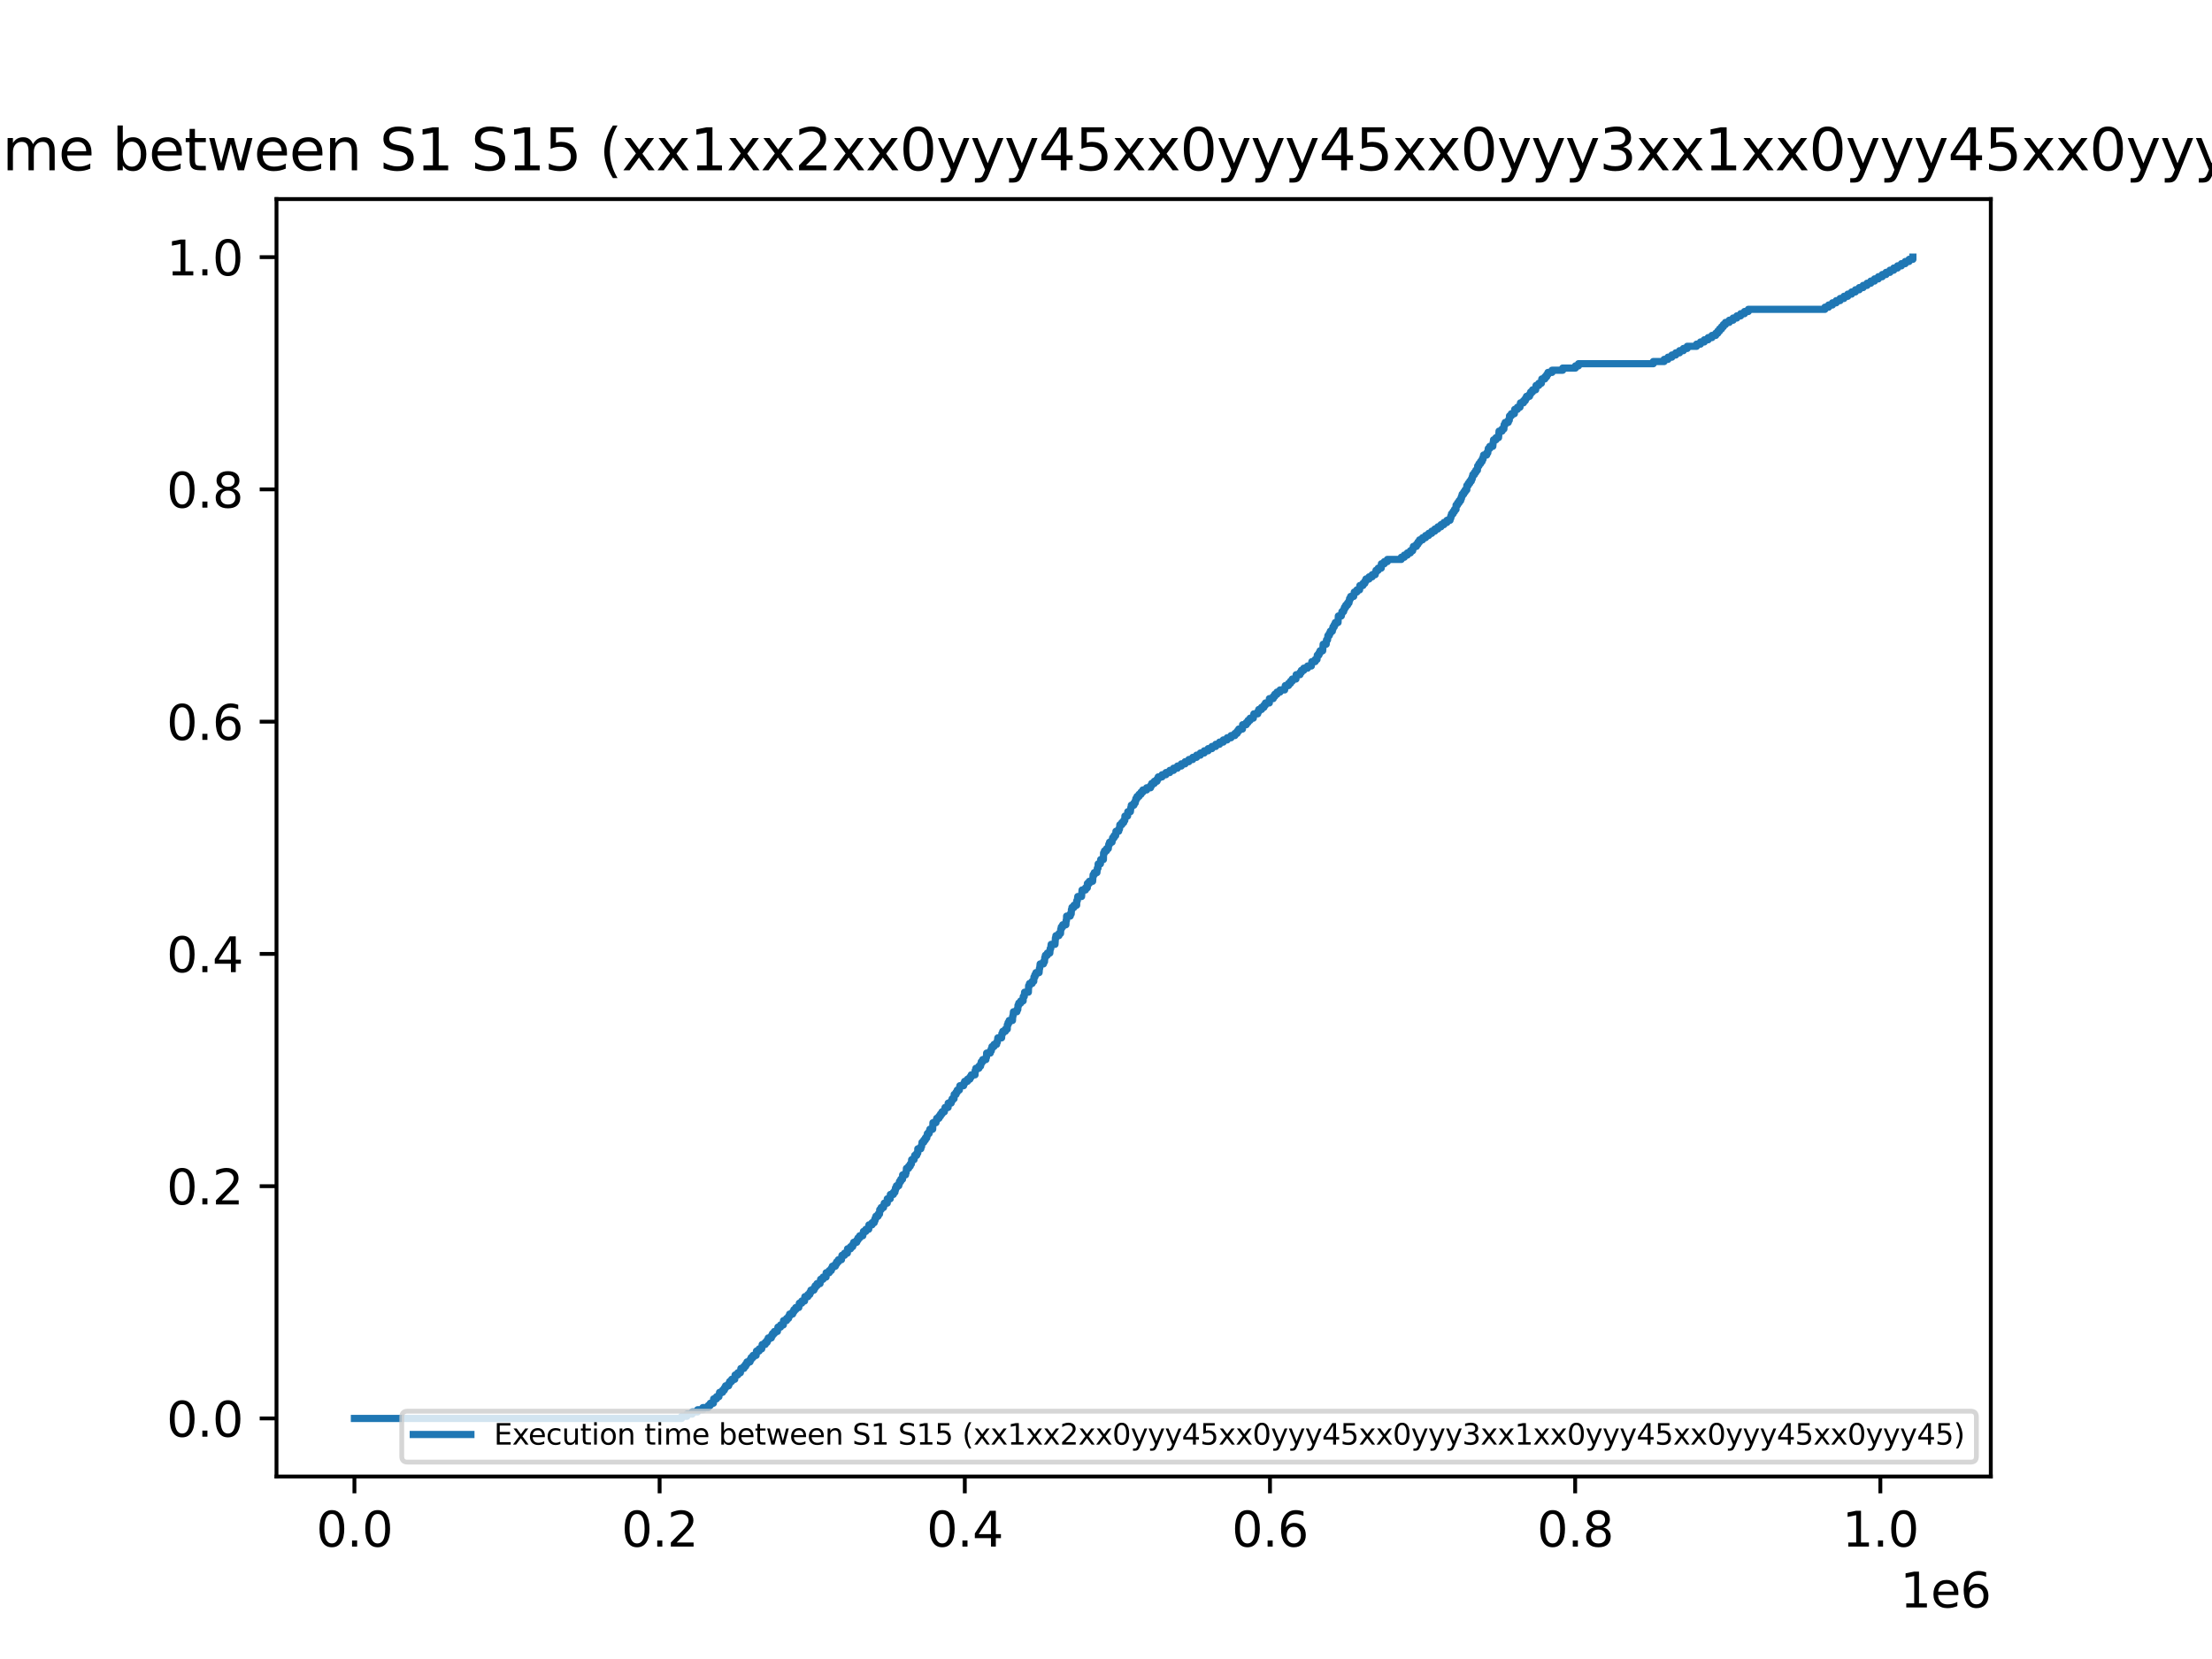<?xml version="1.0" encoding="utf-8" standalone="no"?>
<!DOCTYPE svg PUBLIC "-//W3C//DTD SVG 1.1//EN"
  "http://www.w3.org/Graphics/SVG/1.1/DTD/svg11.dtd">
<svg xmlns:xlink="http://www.w3.org/1999/xlink" width="460.8pt" height="345.6pt" viewBox="0 0 460.8 345.6" xmlns="http://www.w3.org/2000/svg" version="1.1">
 <defs>
  <style type="text/css">*{stroke-linejoin: round; stroke-linecap: butt}</style>
 </defs>
 <g id="figure_1">
  <g id="patch_1">
   <path d="M 0 345.6 
L 460.8 345.6 
L 460.8 0 
L 0 0 
z
" style="fill: #ffffff"/>
  </g>
  <g id="axes_1">
   <g id="patch_2">
    <path d="M 57.6 307.584 
L 414.72 307.584 
L 414.72 41.472 
L 57.6 41.472 
z
" style="fill: #ffffff"/>
   </g>
   <g id="matplotlib.axis_1">
    <g id="xtick_1">
     <g id="line2d_1">
      <defs>
       <path id="me0fef1b37d" d="M 0 0 
L 0 3.5 
" style="stroke: #000000; stroke-width: 0.8"/>
      </defs>
      <g>
       <use xlink:href="#me0fef1b37d" x="73.833" y="307.584" style="stroke: #000000; stroke-width: 0.8"/>
      </g>
     </g>
     <g id="text_1">
      <!-- 0.0 -->
      <g transform="translate(65.881 322.182) scale(0.1 -0.1)">
       <defs>
        <path id="DejaVuSans-30" d="M 2034 4250 
Q 1547 4250 1301 3770 
Q 1056 3291 1056 2328 
Q 1056 1369 1301 889 
Q 1547 409 2034 409 
Q 2525 409 2770 889 
Q 3016 1369 3016 2328 
Q 3016 3291 2770 3770 
Q 2525 4250 2034 4250 
z
M 2034 4750 
Q 2819 4750 3233 4129 
Q 3647 3509 3647 2328 
Q 3647 1150 3233 529 
Q 2819 -91 2034 -91 
Q 1250 -91 836 529 
Q 422 1150 422 2328 
Q 422 3509 836 4129 
Q 1250 4750 2034 4750 
z
" transform="scale(0.016)"/>
        <path id="DejaVuSans-2e" d="M 684 794 
L 1344 794 
L 1344 0 
L 684 0 
L 684 794 
z
" transform="scale(0.016)"/>
       </defs>
       <use xlink:href="#DejaVuSans-30"/>
       <use xlink:href="#DejaVuSans-2e" x="63.623"/>
       <use xlink:href="#DejaVuSans-30" x="95.41"/>
      </g>
     </g>
    </g>
    <g id="xtick_2">
     <g id="line2d_2">
      <g>
       <use xlink:href="#me0fef1b37d" x="137.409" y="307.584" style="stroke: #000000; stroke-width: 0.8"/>
      </g>
     </g>
     <g id="text_2">
      <!-- 0.2 -->
      <g transform="translate(129.457 322.182) scale(0.1 -0.1)">
       <defs>
        <path id="DejaVuSans-32" d="M 1228 531 
L 3431 531 
L 3431 0 
L 469 0 
L 469 531 
Q 828 903 1448 1529 
Q 2069 2156 2228 2338 
Q 2531 2678 2651 2914 
Q 2772 3150 2772 3378 
Q 2772 3750 2511 3984 
Q 2250 4219 1831 4219 
Q 1534 4219 1204 4116 
Q 875 4013 500 3803 
L 500 4441 
Q 881 4594 1212 4672 
Q 1544 4750 1819 4750 
Q 2544 4750 2975 4387 
Q 3406 4025 3406 3419 
Q 3406 3131 3298 2873 
Q 3191 2616 2906 2266 
Q 2828 2175 2409 1742 
Q 1991 1309 1228 531 
z
" transform="scale(0.016)"/>
       </defs>
       <use xlink:href="#DejaVuSans-30"/>
       <use xlink:href="#DejaVuSans-2e" x="63.623"/>
       <use xlink:href="#DejaVuSans-32" x="95.41"/>
      </g>
     </g>
    </g>
    <g id="xtick_3">
     <g id="line2d_3">
      <g>
       <use xlink:href="#me0fef1b37d" x="200.985" y="307.584" style="stroke: #000000; stroke-width: 0.8"/>
      </g>
     </g>
     <g id="text_3">
      <!-- 0.4 -->
      <g transform="translate(193.033 322.182) scale(0.1 -0.1)">
       <defs>
        <path id="DejaVuSans-34" d="M 2419 4116 
L 825 1625 
L 2419 1625 
L 2419 4116 
z
M 2253 4666 
L 3047 4666 
L 3047 1625 
L 3713 1625 
L 3713 1100 
L 3047 1100 
L 3047 0 
L 2419 0 
L 2419 1100 
L 313 1100 
L 313 1709 
L 2253 4666 
z
" transform="scale(0.016)"/>
       </defs>
       <use xlink:href="#DejaVuSans-30"/>
       <use xlink:href="#DejaVuSans-2e" x="63.623"/>
       <use xlink:href="#DejaVuSans-34" x="95.41"/>
      </g>
     </g>
    </g>
    <g id="xtick_4">
     <g id="line2d_4">
      <g>
       <use xlink:href="#me0fef1b37d" x="264.561" y="307.584" style="stroke: #000000; stroke-width: 0.8"/>
      </g>
     </g>
     <g id="text_4">
      <!-- 0.6 -->
      <g transform="translate(256.609 322.182) scale(0.1 -0.1)">
       <defs>
        <path id="DejaVuSans-36" d="M 2113 2584 
Q 1688 2584 1439 2293 
Q 1191 2003 1191 1497 
Q 1191 994 1439 701 
Q 1688 409 2113 409 
Q 2538 409 2786 701 
Q 3034 994 3034 1497 
Q 3034 2003 2786 2293 
Q 2538 2584 2113 2584 
z
M 3366 4563 
L 3366 3988 
Q 3128 4100 2886 4159 
Q 2644 4219 2406 4219 
Q 1781 4219 1451 3797 
Q 1122 3375 1075 2522 
Q 1259 2794 1537 2939 
Q 1816 3084 2150 3084 
Q 2853 3084 3261 2657 
Q 3669 2231 3669 1497 
Q 3669 778 3244 343 
Q 2819 -91 2113 -91 
Q 1303 -91 875 529 
Q 447 1150 447 2328 
Q 447 3434 972 4092 
Q 1497 4750 2381 4750 
Q 2619 4750 2861 4703 
Q 3103 4656 3366 4563 
z
" transform="scale(0.016)"/>
       </defs>
       <use xlink:href="#DejaVuSans-30"/>
       <use xlink:href="#DejaVuSans-2e" x="63.623"/>
       <use xlink:href="#DejaVuSans-36" x="95.41"/>
      </g>
     </g>
    </g>
    <g id="xtick_5">
     <g id="line2d_5">
      <g>
       <use xlink:href="#me0fef1b37d" x="328.137" y="307.584" style="stroke: #000000; stroke-width: 0.8"/>
      </g>
     </g>
     <g id="text_5">
      <!-- 0.8 -->
      <g transform="translate(320.186 322.182) scale(0.1 -0.1)">
       <defs>
        <path id="DejaVuSans-38" d="M 2034 2216 
Q 1584 2216 1326 1975 
Q 1069 1734 1069 1313 
Q 1069 891 1326 650 
Q 1584 409 2034 409 
Q 2484 409 2743 651 
Q 3003 894 3003 1313 
Q 3003 1734 2745 1975 
Q 2488 2216 2034 2216 
z
M 1403 2484 
Q 997 2584 770 2862 
Q 544 3141 544 3541 
Q 544 4100 942 4425 
Q 1341 4750 2034 4750 
Q 2731 4750 3128 4425 
Q 3525 4100 3525 3541 
Q 3525 3141 3298 2862 
Q 3072 2584 2669 2484 
Q 3125 2378 3379 2068 
Q 3634 1759 3634 1313 
Q 3634 634 3220 271 
Q 2806 -91 2034 -91 
Q 1263 -91 848 271 
Q 434 634 434 1313 
Q 434 1759 690 2068 
Q 947 2378 1403 2484 
z
M 1172 3481 
Q 1172 3119 1398 2916 
Q 1625 2713 2034 2713 
Q 2441 2713 2670 2916 
Q 2900 3119 2900 3481 
Q 2900 3844 2670 4047 
Q 2441 4250 2034 4250 
Q 1625 4250 1398 4047 
Q 1172 3844 1172 3481 
z
" transform="scale(0.016)"/>
       </defs>
       <use xlink:href="#DejaVuSans-30"/>
       <use xlink:href="#DejaVuSans-2e" x="63.623"/>
       <use xlink:href="#DejaVuSans-38" x="95.41"/>
      </g>
     </g>
    </g>
    <g id="xtick_6">
     <g id="line2d_6">
      <g>
       <use xlink:href="#me0fef1b37d" x="391.713" y="307.584" style="stroke: #000000; stroke-width: 0.8"/>
      </g>
     </g>
     <g id="text_6">
      <!-- 1.0 -->
      <g transform="translate(383.762 322.182) scale(0.1 -0.1)">
       <defs>
        <path id="DejaVuSans-31" d="M 794 531 
L 1825 531 
L 1825 4091 
L 703 3866 
L 703 4441 
L 1819 4666 
L 2450 4666 
L 2450 531 
L 3481 531 
L 3481 0 
L 794 0 
L 794 531 
z
" transform="scale(0.016)"/>
       </defs>
       <use xlink:href="#DejaVuSans-31"/>
       <use xlink:href="#DejaVuSans-2e" x="63.623"/>
       <use xlink:href="#DejaVuSans-30" x="95.41"/>
      </g>
     </g>
    </g>
    <g id="text_7">
     <!-- 1e6 -->
     <g transform="translate(395.842 334.861) scale(0.1 -0.1)">
      <defs>
       <path id="DejaVuSans-65" d="M 3597 1894 
L 3597 1613 
L 953 1613 
Q 991 1019 1311 708 
Q 1631 397 2203 397 
Q 2534 397 2845 478 
Q 3156 559 3463 722 
L 3463 178 
Q 3153 47 2828 -22 
Q 2503 -91 2169 -91 
Q 1331 -91 842 396 
Q 353 884 353 1716 
Q 353 2575 817 3079 
Q 1281 3584 2069 3584 
Q 2775 3584 3186 3129 
Q 3597 2675 3597 1894 
z
M 3022 2063 
Q 3016 2534 2758 2815 
Q 2500 3097 2075 3097 
Q 1594 3097 1305 2825 
Q 1016 2553 972 2059 
L 3022 2063 
z
" transform="scale(0.016)"/>
      </defs>
      <use xlink:href="#DejaVuSans-31"/>
      <use xlink:href="#DejaVuSans-65" x="63.623"/>
      <use xlink:href="#DejaVuSans-36" x="125.146"/>
     </g>
    </g>
   </g>
   <g id="matplotlib.axis_2">
    <g id="ytick_1">
     <g id="line2d_7">
      <defs>
       <path id="mde64eec748" d="M 0 0 
L -3.5 0 
" style="stroke: #000000; stroke-width: 0.8"/>
      </defs>
      <g>
       <use xlink:href="#mde64eec748" x="57.6" y="295.488" style="stroke: #000000; stroke-width: 0.8"/>
      </g>
     </g>
     <g id="text_8">
      <!-- 0.0 -->
      <g transform="translate(34.697 299.287) scale(0.1 -0.1)">
       <use xlink:href="#DejaVuSans-30"/>
       <use xlink:href="#DejaVuSans-2e" x="63.623"/>
       <use xlink:href="#DejaVuSans-30" x="95.41"/>
      </g>
     </g>
    </g>
    <g id="ytick_2">
     <g id="line2d_8">
      <g>
       <use xlink:href="#mde64eec748" x="57.6" y="247.104" style="stroke: #000000; stroke-width: 0.8"/>
      </g>
     </g>
     <g id="text_9">
      <!-- 0.2 -->
      <g transform="translate(34.697 250.903) scale(0.1 -0.1)">
       <use xlink:href="#DejaVuSans-30"/>
       <use xlink:href="#DejaVuSans-2e" x="63.623"/>
       <use xlink:href="#DejaVuSans-32" x="95.41"/>
      </g>
     </g>
    </g>
    <g id="ytick_3">
     <g id="line2d_9">
      <g>
       <use xlink:href="#mde64eec748" x="57.6" y="198.72" style="stroke: #000000; stroke-width: 0.8"/>
      </g>
     </g>
     <g id="text_10">
      <!-- 0.4 -->
      <g transform="translate(34.697 202.519) scale(0.1 -0.1)">
       <use xlink:href="#DejaVuSans-30"/>
       <use xlink:href="#DejaVuSans-2e" x="63.623"/>
       <use xlink:href="#DejaVuSans-34" x="95.41"/>
      </g>
     </g>
    </g>
    <g id="ytick_4">
     <g id="line2d_10">
      <g>
       <use xlink:href="#mde64eec748" x="57.6" y="150.336" style="stroke: #000000; stroke-width: 0.8"/>
      </g>
     </g>
     <g id="text_11">
      <!-- 0.6 -->
      <g transform="translate(34.697 154.135) scale(0.1 -0.1)">
       <use xlink:href="#DejaVuSans-30"/>
       <use xlink:href="#DejaVuSans-2e" x="63.623"/>
       <use xlink:href="#DejaVuSans-36" x="95.41"/>
      </g>
     </g>
    </g>
    <g id="ytick_5">
     <g id="line2d_11">
      <g>
       <use xlink:href="#mde64eec748" x="57.6" y="101.952" style="stroke: #000000; stroke-width: 0.8"/>
      </g>
     </g>
     <g id="text_12">
      <!-- 0.8 -->
      <g transform="translate(34.697 105.751) scale(0.1 -0.1)">
       <use xlink:href="#DejaVuSans-30"/>
       <use xlink:href="#DejaVuSans-2e" x="63.623"/>
       <use xlink:href="#DejaVuSans-38" x="95.41"/>
      </g>
     </g>
    </g>
    <g id="ytick_6">
     <g id="line2d_12">
      <g>
       <use xlink:href="#mde64eec748" x="57.6" y="53.568" style="stroke: #000000; stroke-width: 0.8"/>
      </g>
     </g>
     <g id="text_13">
      <!-- 1.0 -->
      <g transform="translate(34.697 57.367) scale(0.1 -0.1)">
       <use xlink:href="#DejaVuSans-31"/>
       <use xlink:href="#DejaVuSans-2e" x="63.623"/>
       <use xlink:href="#DejaVuSans-30" x="95.41"/>
      </g>
     </g>
    </g>
   </g>
   <g id="line2d_13">
    <path d="M 73.833 295.488 
L 141.999 295.488 
L 141.999 295.035 
L 143.096 295.035 
L 143.096 294.582 
L 144.202 294.582 
L 144.202 294.129 
L 145.321 294.129 
L 145.321 293.676 
L 146.421 293.676 
L 146.421 293.223 
L 147.556 293.223 
L 147.556 292.77 
L 147.972 292.77 
L 147.972 292.317 
L 148.617 292.317 
L 148.659 291.411 
L 149.259 291.411 
L 149.259 290.958 
L 149.765 290.958 
L 149.765 290.505 
L 149.895 290.505 
L 149.895 290.052 
L 150.525 290.052 
L 150.525 289.599 
L 150.89 289.599 
L 150.89 289.146 
L 151.148 289.146 
L 151.148 288.692 
L 151.787 288.692 
L 151.787 288.239 
L 152 288.239 
L 152 287.786 
L 152.426 287.786 
L 152.426 287.333 
L 153.058 287.333 
L 153.134 286.427 
L 153.697 286.427 
L 153.697 285.974 
L 154.234 285.974 
L 154.342 285.068 
L 154.981 285.068 
L 154.981 284.615 
L 155.337 284.615 
L 155.337 284.162 
L 155.614 284.162 
L 155.614 283.709 
L 156.237 283.709 
L 156.237 283.256 
L 156.469 283.256 
L 156.469 282.803 
L 156.873 282.803 
L 156.873 282.35 
L 157.518 282.35 
L 157.588 281.444 
L 158.147 281.444 
L 158.147 280.991 
L 158.681 280.991 
L 158.774 280.085 
L 159.409 280.085 
L 159.409 279.632 
L 159.804 279.632 
L 159.804 279.179 
L 160.036 279.179 
L 160.036 278.726 
L 160.678 278.726 
L 160.678 278.273 
L 160.916 278.273 
L 160.916 277.82 
L 161.31 277.82 
L 161.31 277.367 
L 161.952 277.367 
L 162.054 276.461 
L 162.601 276.461 
L 162.601 276.008 
L 163.183 276.008 
L 163.224 275.101 
L 163.853 275.101 
L 163.853 274.648 
L 164.276 274.648 
L 164.276 274.195 
L 164.489 274.195 
L 164.489 273.742 
L 165.125 273.742 
L 165.125 273.289 
L 165.376 273.289 
L 165.376 272.836 
L 165.767 272.836 
L 165.767 272.383 
L 166.403 272.383 
L 166.511 271.477 
L 167.026 271.477 
L 167.026 271.024 
L 167.604 271.024 
L 167.665 270.118 
L 168.3 270.118 
L 168.3 269.665 
L 168.704 269.665 
L 168.704 269.212 
L 168.927 269.212 
L 168.927 268.759 
L 169.559 268.759 
L 169.559 268.306 
L 169.81 268.306 
L 169.81 267.853 
L 170.198 267.853 
L 170.198 267.4 
L 170.831 267.4 
L 170.831 266.947 
L 170.948 266.947 
L 170.948 266.494 
L 171.46 266.494 
L 171.46 266.041 
L 172.083 266.041 
L 172.105 265.135 
L 172.738 265.135 
L 172.738 264.682 
L 173.164 264.682 
L 173.164 264.229 
L 173.39 264.229 
L 173.39 263.776 
L 174.019 263.776 
L 174.019 263.323 
L 174.283 263.323 
L 174.283 262.87 
L 174.655 262.87 
L 174.655 262.417 
L 175.294 262.417 
L 175.392 261.51 
L 175.93 261.51 
L 175.93 261.057 
L 176.518 261.057 
L 176.556 260.151 
L 177.182 260.151 
L 177.182 259.698 
L 177.63 259.698 
L 177.63 259.245 
L 177.831 259.245 
L 177.831 258.792 
L 178.469 258.792 
L 178.469 258.339 
L 178.733 258.339 
L 178.733 257.886 
L 179.096 257.886 
L 179.096 257.433 
L 179.738 257.433 
L 179.738 256.98 
L 179.868 256.98 
L 179.868 256.527 
L 180.37 256.527 
L 180.37 256.074 
L 180.974 256.074 
L 181.009 255.168 
L 181.658 255.168 
L 181.658 254.715 
L 182.112 254.715 
L 182.112 254.262 
L 182.29 254.262 
L 182.29 253.809 
L 182.468 253.809 
L 182.468 253.356 
L 182.929 253.356 
L 182.929 252.903 
L 183.219 252.903 
L 183.266 251.997 
L 183.559 251.997 
L 183.559 251.544 
L 184.058 251.544 
L 184.058 251.091 
L 184.204 251.091 
L 184.204 250.638 
L 184.83 250.638 
L 184.837 249.732 
L 185.453 249.732 
L 185.476 248.826 
L 186.108 248.826 
L 186.108 248.372 
L 186.429 248.372 
L 186.429 247.919 
L 186.544 247.919 
L 186.544 247.466 
L 186.747 247.466 
L 186.747 247.013 
L 187.23 247.013 
L 187.23 246.56 
L 187.38 246.56 
L 187.38 246.107 
L 187.656 246.107 
L 187.656 245.654 
L 188.015 245.654 
L 188.034 244.748 
L 188.642 244.748 
L 188.642 244.295 
L 188.766 244.295 
L 188.826 243.389 
L 189.281 243.389 
L 189.281 242.936 
L 189.618 242.936 
L 189.618 242.483 
L 189.859 242.483 
L 189.916 241.577 
L 190.412 241.577 
L 190.412 241.124 
L 190.552 241.124 
L 190.552 240.671 
L 190.975 240.671 
L 190.975 240.218 
L 191.188 240.218 
L 191.197 239.312 
L 191.824 239.312 
L 191.824 238.859 
L 191.979 238.859 
L 192.075 237.953 
L 192.443 237.953 
L 192.443 237.5 
L 192.765 237.5 
L 192.765 237.047 
L 193.067 237.047 
L 193.067 236.594 
L 193.184 236.594 
L 193.184 236.141 
L 193.547 236.141 
L 193.547 235.688 
L 193.709 235.688 
L 193.709 235.235 
L 194.294 235.235 
L 194.348 233.875 
L 194.98 233.875 
L 194.98 233.422 
L 195.13 233.422 
L 195.13 232.969 
L 195.606 232.969 
L 195.606 232.516 
L 195.921 232.516 
L 195.921 232.063 
L 196.239 232.063 
L 196.239 231.61 
L 196.725 231.61 
L 196.725 231.157 
L 196.868 231.157 
L 196.868 230.704 
L 197.507 230.704 
L 197.526 229.798 
L 198.14 229.798 
L 198.14 229.345 
L 198.343 229.345 
L 198.343 228.892 
L 198.744 228.892 
L 198.772 227.986 
L 199.16 227.986 
L 199.16 227.533 
L 199.408 227.533 
L 199.408 227.08 
L 199.853 227.08 
L 199.952 226.174 
L 200.743 226.174 
L 200.743 225.721 
L 200.95 225.721 
L 200.95 225.268 
L 201.538 225.268 
L 201.538 224.815 
L 202.047 224.815 
L 202.047 224.362 
L 202.333 224.362 
L 202.333 223.909 
L 203.115 223.909 
L 203.147 223.003 
L 203.29 223.003 
L 203.29 222.55 
L 203.922 222.55 
L 203.922 222.097 
L 204.269 222.097 
L 204.269 221.644 
L 204.409 221.644 
L 204.409 221.19 
L 204.71 221.19 
L 204.71 220.737 
L 205.378 220.737 
L 205.378 220.284 
L 205.499 220.284 
L 205.531 219.378 
L 206.284 219.378 
L 206.284 218.925 
L 206.5 218.925 
L 206.5 218.472 
L 206.643 218.472 
L 206.643 218.019 
L 207.069 218.019 
L 207.069 217.566 
L 207.61 217.566 
L 207.61 217.113 
L 207.765 217.113 
L 207.861 216.207 
L 208.652 216.207 
L 208.709 215.301 
L 208.894 215.301 
L 208.894 214.848 
L 209.434 214.848 
L 209.434 214.395 
L 209.832 214.395 
L 209.841 213.489 
L 209.997 213.489 
L 209.997 213.036 
L 210.229 213.036 
L 210.229 212.583 
L 210.916 212.583 
L 210.963 211.677 
L 211.03 211.677 
L 211.119 210.771 
L 211.831 210.771 
L 211.831 210.318 
L 212.022 210.318 
L 212.069 209.412 
L 212.235 209.412 
L 212.235 208.959 
L 212.638 208.959 
L 212.638 208.506 
L 213.138 208.506 
L 213.16 207.599 
L 213.37 207.599 
L 213.439 206.693 
L 214.228 206.693 
L 214.282 205.334 
L 214.466 205.334 
L 214.466 204.881 
L 215.013 204.881 
L 215.013 204.428 
L 215.35 204.428 
L 215.391 203.522 
L 215.585 203.522 
L 215.585 203.069 
L 215.808 203.069 
L 215.808 202.616 
L 216.459 202.616 
L 216.536 201.71 
L 216.587 201.71 
L 216.682 200.804 
L 217.368 200.804 
L 217.368 200.351 
L 217.585 200.351 
L 217.648 199.445 
L 217.775 199.445 
L 217.775 198.992 
L 218.182 198.992 
L 218.182 198.539 
L 218.697 198.539 
L 218.767 197.633 
L 218.878 197.633 
L 218.974 196.727 
L 219.775 196.727 
L 219.864 195.368 
L 219.966 195.368 
L 219.966 194.915 
L 220.589 194.915 
L 220.589 194.461 
L 220.926 194.461 
L 220.97 193.555 
L 221.085 193.555 
L 221.085 193.102 
L 221.377 193.102 
L 221.377 192.649 
L 222.041 192.649 
L 222.092 191.743 
L 222.168 191.743 
L 222.194 190.837 
L 222.947 190.837 
L 222.947 190.384 
L 223.148 190.384 
L 223.198 189.478 
L 223.313 189.478 
L 223.313 189.025 
L 223.732 189.025 
L 223.732 188.572 
L 224.286 188.572 
L 224.295 187.666 
L 224.416 187.666 
L 224.518 186.76 
L 225.312 186.76 
L 225.411 185.401 
L 226.126 185.401 
L 226.126 184.948 
L 226.508 184.948 
L 226.52 184.042 
L 226.921 184.042 
L 226.921 183.589 
L 227.614 183.589 
L 227.716 182.23 
L 227.96 182.23 
L 227.96 181.777 
L 228.507 181.777 
L 228.59 180.87 
L 228.733 180.87 
L 228.765 179.964 
L 229.235 179.964 
L 229.295 179.058 
L 229.861 179.058 
L 229.893 177.699 
L 230.09 177.699 
L 230.09 177.246 
L 230.51 177.246 
L 230.51 176.793 
L 230.872 176.793 
L 230.974 175.887 
L 231.145 175.887 
L 231.145 175.434 
L 231.657 175.434 
L 231.657 174.981 
L 231.775 174.981 
L 231.775 174.528 
L 232.08 174.528 
L 232.08 174.075 
L 232.411 174.075 
L 232.474 173.169 
L 233.043 173.169 
L 233.043 172.716 
L 233.212 172.716 
L 233.285 171.81 
L 233.698 171.81 
L 233.698 171.357 
L 234.089 171.357 
L 234.089 170.904 
L 234.321 170.904 
L 234.34 169.998 
L 234.896 169.998 
L 234.938 169.092 
L 235.478 169.092 
L 235.577 168.186 
L 235.675 168.186 
L 235.675 167.732 
L 236.216 167.732 
L 236.216 167.279 
L 236.489 167.279 
L 236.489 166.826 
L 236.613 166.826 
L 236.613 166.373 
L 236.858 166.373 
L 236.858 165.92 
L 237.281 165.92 
L 237.281 165.467 
L 237.7 165.467 
L 237.7 165.014 
L 238.075 165.014 
L 238.075 164.561 
L 238.867 164.561 
L 238.867 164.108 
L 239.674 164.108 
L 239.674 163.655 
L 239.922 163.655 
L 239.922 163.202 
L 240.469 163.202 
L 240.469 162.749 
L 241.032 162.749 
L 241.032 162.296 
L 241.279 162.296 
L 241.279 161.843 
L 242.077 161.843 
L 242.077 161.39 
L 242.882 161.39 
L 242.882 160.937 
L 243.692 160.937 
L 243.692 160.484 
L 244.474 160.484 
L 244.474 160.031 
L 245.288 160.031 
L 245.288 159.578 
L 246.095 159.578 
L 246.095 159.125 
L 246.881 159.125 
L 246.881 158.672 
L 247.659 158.672 
L 247.659 158.219 
L 248.473 158.219 
L 248.473 157.766 
L 249.265 157.766 
L 249.265 157.313 
L 250.063 157.313 
L 250.063 156.86 
L 250.867 156.86 
L 250.867 156.407 
L 251.674 156.407 
L 251.674 155.954 
L 252.466 155.954 
L 252.466 155.501 
L 253.26 155.501 
L 253.26 155.048 
L 254.049 155.048 
L 254.049 154.595 
L 254.831 154.595 
L 254.831 154.141 
L 255.638 154.141 
L 255.638 153.688 
L 256.449 153.688 
L 256.449 153.235 
L 257.247 153.235 
L 257.247 152.782 
L 257.72 152.782 
L 257.72 152.329 
L 258.048 152.329 
L 258.048 151.876 
L 258.826 151.876 
L 258.852 150.97 
L 259.621 150.97 
L 259.621 150.517 
L 259.987 150.517 
L 259.987 150.064 
L 260.419 150.064 
L 260.419 149.611 
L 261.09 149.611 
L 261.198 148.705 
L 262.012 148.705 
L 262.012 148.252 
L 262.218 148.252 
L 262.218 147.799 
L 262.806 147.799 
L 262.806 147.346 
L 263.312 147.346 
L 263.312 146.893 
L 263.614 146.893 
L 263.614 146.44 
L 264.424 146.44 
L 264.434 145.534 
L 265.235 145.534 
L 265.235 145.081 
L 265.556 145.081 
L 265.556 144.628 
L 266.02 144.628 
L 266.02 144.175 
L 266.656 144.175 
L 266.656 143.722 
L 267.613 143.722 
L 267.613 143.269 
L 267.749 143.269 
L 267.749 142.816 
L 268.423 142.816 
L 268.423 142.363 
L 268.833 142.363 
L 268.833 141.91 
L 269.205 141.91 
L 269.205 141.457 
L 269.968 141.457 
L 270.016 140.55 
L 270.807 140.55 
L 270.807 140.097 
L 271.097 140.097 
L 271.097 139.644 
L 271.599 139.644 
L 271.599 139.191 
L 272.394 139.191 
L 272.394 138.738 
L 273.182 138.738 
L 273.28 137.832 
L 273.977 137.832 
L 273.977 137.379 
L 274.358 137.379 
L 274.419 136.473 
L 274.759 136.473 
L 274.759 136.02 
L 274.991 136.02 
L 274.991 135.567 
L 275.541 135.567 
L 275.633 134.208 
L 276.269 134.208 
L 276.332 133.302 
L 276.551 133.302 
L 276.628 132.396 
L 276.917 132.396 
L 276.917 131.943 
L 277.133 131.943 
L 277.133 131.49 
L 277.553 131.49 
L 277.553 131.037 
L 277.68 131.037 
L 277.68 130.584 
L 277.944 130.584 
L 277.944 130.131 
L 278.169 130.131 
L 278.169 129.678 
L 278.739 129.678 
L 278.799 128.319 
L 279.425 128.319 
L 279.425 127.866 
L 279.546 127.866 
L 279.546 127.412 
L 279.899 127.412 
L 279.899 126.959 
L 280.074 126.959 
L 280.074 126.506 
L 280.35 126.506 
L 280.35 126.053 
L 280.722 126.053 
L 280.722 125.6 
L 281.021 125.6 
L 281.021 125.147 
L 281.139 125.147 
L 281.139 124.694 
L 281.367 124.694 
L 281.367 124.241 
L 282.003 124.241 
L 282.003 123.788 
L 282.118 123.788 
L 282.118 123.335 
L 282.655 123.335 
L 282.655 122.882 
L 283.23 122.882 
L 283.281 121.976 
L 283.929 121.976 
L 283.929 121.523 
L 284.317 121.523 
L 284.317 121.07 
L 284.549 121.07 
L 284.549 120.617 
L 285.204 120.617 
L 285.204 120.164 
L 285.846 120.164 
L 285.846 119.711 
L 286.479 119.711 
L 286.479 119.258 
L 286.647 119.258 
L 286.647 118.805 
L 287.105 118.805 
L 287.105 118.352 
L 287.741 118.352 
L 287.766 117.446 
L 288.383 117.446 
L 288.383 116.993 
L 289.019 116.993 
L 289.019 116.54 
L 291.911 116.54 
L 291.911 116.087 
L 292.544 116.087 
L 292.544 115.634 
L 293.18 115.634 
L 293.18 115.181 
L 293.809 115.181 
L 293.809 114.728 
L 294.283 114.728 
L 294.283 114.275 
L 294.435 114.275 
L 294.435 113.821 
L 295.068 113.821 
L 295.068 113.368 
L 295.392 113.368 
L 295.392 112.915 
L 295.72 112.915 
L 295.72 112.462 
L 296.349 112.462 
L 296.349 112.009 
L 296.982 112.009 
L 296.982 111.556 
L 297.624 111.556 
L 297.624 111.103 
L 298.26 111.103 
L 298.26 110.65 
L 298.902 110.65 
L 298.902 110.197 
L 299.537 110.197 
L 299.537 109.744 
L 300.18 109.744 
L 300.18 109.291 
L 300.796 109.291 
L 300.796 108.838 
L 301.426 108.838 
L 301.426 108.385 
L 302.068 108.385 
L 302.068 107.932 
L 302.233 107.932 
L 302.233 107.479 
L 302.376 107.479 
L 302.376 107.026 
L 302.707 107.026 
L 302.707 106.573 
L 302.999 106.573 
L 302.999 106.12 
L 303.32 106.12 
L 303.327 105.214 
L 303.635 105.214 
L 303.635 104.761 
L 303.95 104.761 
L 303.95 104.308 
L 304.277 104.308 
L 304.277 103.855 
L 304.446 103.855 
L 304.446 103.402 
L 304.592 103.402 
L 304.592 102.949 
L 304.919 102.949 
L 304.919 102.496 
L 305.221 102.496 
L 305.221 102.043 
L 305.561 102.043 
L 305.568 101.137 
L 305.866 101.137 
L 305.866 100.684 
L 306.181 100.684 
L 306.181 100.23 
L 306.502 100.23 
L 306.502 99.777 
L 306.69 99.777 
L 306.69 99.324 
L 306.814 99.324 
L 306.814 98.871 
L 307.151 98.871 
L 307.151 98.418 
L 307.446 98.418 
L 307.446 97.965 
L 307.771 97.965 
L 307.828 97.059 
L 308.095 97.059 
L 308.095 96.606 
L 308.416 96.606 
L 308.416 96.153 
L 308.734 96.153 
L 308.734 95.7 
L 308.934 95.7 
L 308.934 95.247 
L 309.058 95.247 
L 309.058 94.794 
L 309.7 94.794 
L 309.7 94.341 
L 309.935 94.341 
L 310.031 93.435 
L 310.345 93.435 
L 310.345 92.982 
L 310.981 92.982 
L 311.061 92.076 
L 311.127 92.076 
L 311.127 91.623 
L 311.636 91.623 
L 311.636 91.17 
L 312.176 91.17 
L 312.278 89.811 
L 312.911 89.811 
L 312.911 89.358 
L 313.289 89.358 
L 313.34 88.452 
L 313.556 88.452 
L 313.556 87.999 
L 314.198 87.999 
L 314.198 87.546 
L 314.411 87.546 
L 314.459 86.639 
L 314.834 86.639 
L 314.834 86.186 
L 315.47 86.186 
L 315.54 85.28 
L 316.102 85.28 
L 316.102 84.827 
L 316.643 84.827 
L 316.738 83.921 
L 317.371 83.921 
L 317.371 83.468 
L 317.749 83.468 
L 317.749 83.015 
L 317.997 83.015 
L 317.997 82.562 
L 318.629 82.562 
L 318.629 82.109 
L 318.858 82.109 
L 318.858 81.656 
L 319.265 81.656 
L 319.265 81.203 
L 319.91 81.203 
L 319.987 80.297 
L 320.556 80.297 
L 320.556 79.844 
L 321.096 79.844 
L 321.185 78.938 
L 321.827 78.938 
L 321.827 78.485 
L 322.202 78.485 
L 322.202 78.032 
L 322.473 78.032 
L 322.473 77.579 
L 323.315 77.579 
L 323.315 77.126 
L 325.537 77.126 
L 325.537 76.673 
L 328.194 76.673 
L 328.194 76.22 
L 328.83 76.22 
L 328.83 75.767 
L 344.413 75.767 
L 344.413 75.314 
L 346.673 75.314 
L 346.673 74.861 
L 347.471 74.861 
L 347.471 74.408 
L 348.281 74.408 
L 348.281 73.955 
L 349.089 73.955 
L 349.089 73.501 
L 349.887 73.501 
L 349.887 73.048 
L 350.684 73.048 
L 350.684 72.595 
L 351.476 72.595 
L 351.476 72.142 
L 353.428 72.142 
L 353.428 71.689 
L 354.241 71.689 
L 354.241 71.236 
L 355.036 71.236 
L 355.036 70.783 
L 355.837 70.783 
L 355.837 70.33 
L 356.629 70.33 
L 356.629 69.877 
L 357.417 69.877 
L 357.417 69.424 
L 357.849 69.424 
L 357.849 68.971 
L 358.218 68.971 
L 358.218 68.518 
L 358.635 68.518 
L 358.635 68.065 
L 359.007 68.065 
L 359.007 67.612 
L 359.448 67.612 
L 359.448 67.159 
L 360.243 67.159 
L 360.243 66.706 
L 361.035 66.706 
L 361.035 66.253 
L 361.817 66.253 
L 361.817 65.8 
L 362.614 65.8 
L 362.614 65.347 
L 363.412 65.347 
L 363.412 64.894 
L 364.207 64.894 
L 364.207 64.441 
L 380.168 64.441 
L 380.168 63.988 
L 380.94 63.988 
L 380.94 63.535 
L 381.732 63.535 
L 381.732 63.082 
L 382.517 63.082 
L 382.517 62.629 
L 383.324 62.629 
L 383.324 62.176 
L 384.138 62.176 
L 384.138 61.723 
L 384.926 61.723 
L 384.926 61.27 
L 385.728 61.27 
L 385.728 60.817 
L 386.516 60.817 
L 386.516 60.364 
L 387.317 60.364 
L 387.317 59.91 
L 388.124 59.91 
L 388.124 59.457 
L 388.938 59.457 
L 388.938 59.004 
L 389.717 59.004 
L 389.717 58.551 
L 390.499 58.551 
L 390.499 58.098 
L 391.3 58.098 
L 391.3 57.645 
L 392.107 57.645 
L 392.107 57.192 
L 392.896 57.192 
L 392.896 56.739 
L 393.71 56.739 
L 393.71 56.286 
L 394.501 56.286 
L 394.501 55.833 
L 395.293 55.833 
L 395.293 55.38 
L 396.1 55.38 
L 396.1 54.927 
L 396.895 54.927 
L 396.895 54.474 
L 397.699 54.474 
L 397.699 54.021 
L 398.487 54.021 
L 398.487 53.568 
L 398.487 53.568 
" clip-path="url(#pba4ffdd090)" style="fill: none; stroke: #1f77b4; stroke-width: 1.5; stroke-linecap: square"/>
   </g>
   <g id="patch_3">
    <path d="M 57.6 307.584 
L 57.6 41.472 
" style="fill: none; stroke: #000000; stroke-width: 0.8; stroke-linejoin: miter; stroke-linecap: square"/>
   </g>
   <g id="patch_4">
    <path d="M 414.72 307.584 
L 414.72 41.472 
" style="fill: none; stroke: #000000; stroke-width: 0.8; stroke-linejoin: miter; stroke-linecap: square"/>
   </g>
   <g id="patch_5">
    <path d="M 57.6 307.584 
L 414.72 307.584 
" style="fill: none; stroke: #000000; stroke-width: 0.8; stroke-linejoin: miter; stroke-linecap: square"/>
   </g>
   <g id="patch_6">
    <path d="M 57.6 41.472 
L 414.72 41.472 
" style="fill: none; stroke: #000000; stroke-width: 0.8; stroke-linejoin: miter; stroke-linecap: square"/>
   </g>
   <g id="text_14">
    <!-- Execution time between S1 S15 (xx1xx2xx0yyy45xx0yyy45xx0yyy3xx1xx0yyy45xx0yyy45xx0yyy45) -->
    <g transform="translate(-70.265 35.472) scale(0.12 -0.12)">
     <defs>
      <path id="DejaVuSans-45" d="M 628 4666 
L 3578 4666 
L 3578 4134 
L 1259 4134 
L 1259 2753 
L 3481 2753 
L 3481 2222 
L 1259 2222 
L 1259 531 
L 3634 531 
L 3634 0 
L 628 0 
L 628 4666 
z
" transform="scale(0.016)"/>
      <path id="DejaVuSans-78" d="M 3513 3500 
L 2247 1797 
L 3578 0 
L 2900 0 
L 1881 1375 
L 863 0 
L 184 0 
L 1544 1831 
L 300 3500 
L 978 3500 
L 1906 2253 
L 2834 3500 
L 3513 3500 
z
" transform="scale(0.016)"/>
      <path id="DejaVuSans-63" d="M 3122 3366 
L 3122 2828 
Q 2878 2963 2633 3030 
Q 2388 3097 2138 3097 
Q 1578 3097 1268 2742 
Q 959 2388 959 1747 
Q 959 1106 1268 751 
Q 1578 397 2138 397 
Q 2388 397 2633 464 
Q 2878 531 3122 666 
L 3122 134 
Q 2881 22 2623 -34 
Q 2366 -91 2075 -91 
Q 1284 -91 818 406 
Q 353 903 353 1747 
Q 353 2603 823 3093 
Q 1294 3584 2113 3584 
Q 2378 3584 2631 3529 
Q 2884 3475 3122 3366 
z
" transform="scale(0.016)"/>
      <path id="DejaVuSans-75" d="M 544 1381 
L 544 3500 
L 1119 3500 
L 1119 1403 
Q 1119 906 1312 657 
Q 1506 409 1894 409 
Q 2359 409 2629 706 
Q 2900 1003 2900 1516 
L 2900 3500 
L 3475 3500 
L 3475 0 
L 2900 0 
L 2900 538 
Q 2691 219 2414 64 
Q 2138 -91 1772 -91 
Q 1169 -91 856 284 
Q 544 659 544 1381 
z
M 1991 3584 
L 1991 3584 
z
" transform="scale(0.016)"/>
      <path id="DejaVuSans-74" d="M 1172 4494 
L 1172 3500 
L 2356 3500 
L 2356 3053 
L 1172 3053 
L 1172 1153 
Q 1172 725 1289 603 
Q 1406 481 1766 481 
L 2356 481 
L 2356 0 
L 1766 0 
Q 1100 0 847 248 
Q 594 497 594 1153 
L 594 3053 
L 172 3053 
L 172 3500 
L 594 3500 
L 594 4494 
L 1172 4494 
z
" transform="scale(0.016)"/>
      <path id="DejaVuSans-69" d="M 603 3500 
L 1178 3500 
L 1178 0 
L 603 0 
L 603 3500 
z
M 603 4863 
L 1178 4863 
L 1178 4134 
L 603 4134 
L 603 4863 
z
" transform="scale(0.016)"/>
      <path id="DejaVuSans-6f" d="M 1959 3097 
Q 1497 3097 1228 2736 
Q 959 2375 959 1747 
Q 959 1119 1226 758 
Q 1494 397 1959 397 
Q 2419 397 2687 759 
Q 2956 1122 2956 1747 
Q 2956 2369 2687 2733 
Q 2419 3097 1959 3097 
z
M 1959 3584 
Q 2709 3584 3137 3096 
Q 3566 2609 3566 1747 
Q 3566 888 3137 398 
Q 2709 -91 1959 -91 
Q 1206 -91 779 398 
Q 353 888 353 1747 
Q 353 2609 779 3096 
Q 1206 3584 1959 3584 
z
" transform="scale(0.016)"/>
      <path id="DejaVuSans-6e" d="M 3513 2113 
L 3513 0 
L 2938 0 
L 2938 2094 
Q 2938 2591 2744 2837 
Q 2550 3084 2163 3084 
Q 1697 3084 1428 2787 
Q 1159 2491 1159 1978 
L 1159 0 
L 581 0 
L 581 3500 
L 1159 3500 
L 1159 2956 
Q 1366 3272 1645 3428 
Q 1925 3584 2291 3584 
Q 2894 3584 3203 3211 
Q 3513 2838 3513 2113 
z
" transform="scale(0.016)"/>
      <path id="DejaVuSans-20" transform="scale(0.016)"/>
      <path id="DejaVuSans-6d" d="M 3328 2828 
Q 3544 3216 3844 3400 
Q 4144 3584 4550 3584 
Q 5097 3584 5394 3201 
Q 5691 2819 5691 2113 
L 5691 0 
L 5113 0 
L 5113 2094 
Q 5113 2597 4934 2840 
Q 4756 3084 4391 3084 
Q 3944 3084 3684 2787 
Q 3425 2491 3425 1978 
L 3425 0 
L 2847 0 
L 2847 2094 
Q 2847 2600 2669 2842 
Q 2491 3084 2119 3084 
Q 1678 3084 1418 2786 
Q 1159 2488 1159 1978 
L 1159 0 
L 581 0 
L 581 3500 
L 1159 3500 
L 1159 2956 
Q 1356 3278 1631 3431 
Q 1906 3584 2284 3584 
Q 2666 3584 2933 3390 
Q 3200 3197 3328 2828 
z
" transform="scale(0.016)"/>
      <path id="DejaVuSans-62" d="M 3116 1747 
Q 3116 2381 2855 2742 
Q 2594 3103 2138 3103 
Q 1681 3103 1420 2742 
Q 1159 2381 1159 1747 
Q 1159 1113 1420 752 
Q 1681 391 2138 391 
Q 2594 391 2855 752 
Q 3116 1113 3116 1747 
z
M 1159 2969 
Q 1341 3281 1617 3432 
Q 1894 3584 2278 3584 
Q 2916 3584 3314 3078 
Q 3713 2572 3713 1747 
Q 3713 922 3314 415 
Q 2916 -91 2278 -91 
Q 1894 -91 1617 61 
Q 1341 213 1159 525 
L 1159 0 
L 581 0 
L 581 4863 
L 1159 4863 
L 1159 2969 
z
" transform="scale(0.016)"/>
      <path id="DejaVuSans-77" d="M 269 3500 
L 844 3500 
L 1563 769 
L 2278 3500 
L 2956 3500 
L 3675 769 
L 4391 3500 
L 4966 3500 
L 4050 0 
L 3372 0 
L 2619 2869 
L 1863 0 
L 1184 0 
L 269 3500 
z
" transform="scale(0.016)"/>
      <path id="DejaVuSans-53" d="M 3425 4513 
L 3425 3897 
Q 3066 4069 2747 4153 
Q 2428 4238 2131 4238 
Q 1616 4238 1336 4038 
Q 1056 3838 1056 3469 
Q 1056 3159 1242 3001 
Q 1428 2844 1947 2747 
L 2328 2669 
Q 3034 2534 3370 2195 
Q 3706 1856 3706 1288 
Q 3706 609 3251 259 
Q 2797 -91 1919 -91 
Q 1588 -91 1214 -16 
Q 841 59 441 206 
L 441 856 
Q 825 641 1194 531 
Q 1563 422 1919 422 
Q 2459 422 2753 634 
Q 3047 847 3047 1241 
Q 3047 1584 2836 1778 
Q 2625 1972 2144 2069 
L 1759 2144 
Q 1053 2284 737 2584 
Q 422 2884 422 3419 
Q 422 4038 858 4394 
Q 1294 4750 2059 4750 
Q 2388 4750 2728 4690 
Q 3069 4631 3425 4513 
z
" transform="scale(0.016)"/>
      <path id="DejaVuSans-35" d="M 691 4666 
L 3169 4666 
L 3169 4134 
L 1269 4134 
L 1269 2991 
Q 1406 3038 1543 3061 
Q 1681 3084 1819 3084 
Q 2600 3084 3056 2656 
Q 3513 2228 3513 1497 
Q 3513 744 3044 326 
Q 2575 -91 1722 -91 
Q 1428 -91 1123 -41 
Q 819 9 494 109 
L 494 744 
Q 775 591 1075 516 
Q 1375 441 1709 441 
Q 2250 441 2565 725 
Q 2881 1009 2881 1497 
Q 2881 1984 2565 2268 
Q 2250 2553 1709 2553 
Q 1456 2553 1204 2497 
Q 953 2441 691 2322 
L 691 4666 
z
" transform="scale(0.016)"/>
      <path id="DejaVuSans-28" d="M 1984 4856 
Q 1566 4138 1362 3434 
Q 1159 2731 1159 2009 
Q 1159 1288 1364 580 
Q 1569 -128 1984 -844 
L 1484 -844 
Q 1016 -109 783 600 
Q 550 1309 550 2009 
Q 550 2706 781 3412 
Q 1013 4119 1484 4856 
L 1984 4856 
z
" transform="scale(0.016)"/>
      <path id="DejaVuSans-79" d="M 2059 -325 
Q 1816 -950 1584 -1140 
Q 1353 -1331 966 -1331 
L 506 -1331 
L 506 -850 
L 844 -850 
Q 1081 -850 1212 -737 
Q 1344 -625 1503 -206 
L 1606 56 
L 191 3500 
L 800 3500 
L 1894 763 
L 2988 3500 
L 3597 3500 
L 2059 -325 
z
" transform="scale(0.016)"/>
      <path id="DejaVuSans-33" d="M 2597 2516 
Q 3050 2419 3304 2112 
Q 3559 1806 3559 1356 
Q 3559 666 3084 287 
Q 2609 -91 1734 -91 
Q 1441 -91 1130 -33 
Q 819 25 488 141 
L 488 750 
Q 750 597 1062 519 
Q 1375 441 1716 441 
Q 2309 441 2620 675 
Q 2931 909 2931 1356 
Q 2931 1769 2642 2001 
Q 2353 2234 1838 2234 
L 1294 2234 
L 1294 2753 
L 1863 2753 
Q 2328 2753 2575 2939 
Q 2822 3125 2822 3475 
Q 2822 3834 2567 4026 
Q 2313 4219 1838 4219 
Q 1578 4219 1281 4162 
Q 984 4106 628 3988 
L 628 4550 
Q 988 4650 1302 4700 
Q 1616 4750 1894 4750 
Q 2613 4750 3031 4423 
Q 3450 4097 3450 3541 
Q 3450 3153 3228 2886 
Q 3006 2619 2597 2516 
z
" transform="scale(0.016)"/>
      <path id="DejaVuSans-29" d="M 513 4856 
L 1013 4856 
Q 1481 4119 1714 3412 
Q 1947 2706 1947 2009 
Q 1947 1309 1714 600 
Q 1481 -109 1013 -844 
L 513 -844 
Q 928 -128 1133 580 
Q 1338 1288 1338 2009 
Q 1338 2731 1133 3434 
Q 928 4138 513 4856 
z
" transform="scale(0.016)"/>
     </defs>
     <use xlink:href="#DejaVuSans-45"/>
     <use xlink:href="#DejaVuSans-78" x="63.184"/>
     <use xlink:href="#DejaVuSans-65" x="119.238"/>
     <use xlink:href="#DejaVuSans-63" x="180.762"/>
     <use xlink:href="#DejaVuSans-75" x="235.742"/>
     <use xlink:href="#DejaVuSans-74" x="299.121"/>
     <use xlink:href="#DejaVuSans-69" x="338.33"/>
     <use xlink:href="#DejaVuSans-6f" x="366.113"/>
     <use xlink:href="#DejaVuSans-6e" x="427.295"/>
     <use xlink:href="#DejaVuSans-20" x="490.674"/>
     <use xlink:href="#DejaVuSans-74" x="522.461"/>
     <use xlink:href="#DejaVuSans-69" x="561.67"/>
     <use xlink:href="#DejaVuSans-6d" x="589.453"/>
     <use xlink:href="#DejaVuSans-65" x="686.865"/>
     <use xlink:href="#DejaVuSans-20" x="748.389"/>
     <use xlink:href="#DejaVuSans-62" x="780.176"/>
     <use xlink:href="#DejaVuSans-65" x="843.652"/>
     <use xlink:href="#DejaVuSans-74" x="905.176"/>
     <use xlink:href="#DejaVuSans-77" x="944.385"/>
     <use xlink:href="#DejaVuSans-65" x="1026.172"/>
     <use xlink:href="#DejaVuSans-65" x="1087.695"/>
     <use xlink:href="#DejaVuSans-6e" x="1149.219"/>
     <use xlink:href="#DejaVuSans-20" x="1212.598"/>
     <use xlink:href="#DejaVuSans-53" x="1244.385"/>
     <use xlink:href="#DejaVuSans-31" x="1307.861"/>
     <use xlink:href="#DejaVuSans-20" x="1371.484"/>
     <use xlink:href="#DejaVuSans-53" x="1403.271"/>
     <use xlink:href="#DejaVuSans-31" x="1466.748"/>
     <use xlink:href="#DejaVuSans-35" x="1530.371"/>
     <use xlink:href="#DejaVuSans-20" x="1593.994"/>
     <use xlink:href="#DejaVuSans-28" x="1625.781"/>
     <use xlink:href="#DejaVuSans-78" x="1664.795"/>
     <use xlink:href="#DejaVuSans-78" x="1723.975"/>
     <use xlink:href="#DejaVuSans-31" x="1783.154"/>
     <use xlink:href="#DejaVuSans-78" x="1846.777"/>
     <use xlink:href="#DejaVuSans-78" x="1905.957"/>
     <use xlink:href="#DejaVuSans-32" x="1965.137"/>
     <use xlink:href="#DejaVuSans-78" x="2028.76"/>
     <use xlink:href="#DejaVuSans-78" x="2087.939"/>
     <use xlink:href="#DejaVuSans-30" x="2147.119"/>
     <use xlink:href="#DejaVuSans-79" x="2210.742"/>
     <use xlink:href="#DejaVuSans-79" x="2269.922"/>
     <use xlink:href="#DejaVuSans-79" x="2329.102"/>
     <use xlink:href="#DejaVuSans-34" x="2388.281"/>
     <use xlink:href="#DejaVuSans-35" x="2451.904"/>
     <use xlink:href="#DejaVuSans-78" x="2515.527"/>
     <use xlink:href="#DejaVuSans-78" x="2574.707"/>
     <use xlink:href="#DejaVuSans-30" x="2633.887"/>
     <use xlink:href="#DejaVuSans-79" x="2697.51"/>
     <use xlink:href="#DejaVuSans-79" x="2756.689"/>
     <use xlink:href="#DejaVuSans-79" x="2815.869"/>
     <use xlink:href="#DejaVuSans-34" x="2875.049"/>
     <use xlink:href="#DejaVuSans-35" x="2938.672"/>
     <use xlink:href="#DejaVuSans-78" x="3002.295"/>
     <use xlink:href="#DejaVuSans-78" x="3061.475"/>
     <use xlink:href="#DejaVuSans-30" x="3120.654"/>
     <use xlink:href="#DejaVuSans-79" x="3184.277"/>
     <use xlink:href="#DejaVuSans-79" x="3243.457"/>
     <use xlink:href="#DejaVuSans-79" x="3302.637"/>
     <use xlink:href="#DejaVuSans-33" x="3361.816"/>
     <use xlink:href="#DejaVuSans-78" x="3425.439"/>
     <use xlink:href="#DejaVuSans-78" x="3484.619"/>
     <use xlink:href="#DejaVuSans-31" x="3543.799"/>
     <use xlink:href="#DejaVuSans-78" x="3607.422"/>
     <use xlink:href="#DejaVuSans-78" x="3666.602"/>
     <use xlink:href="#DejaVuSans-30" x="3725.781"/>
     <use xlink:href="#DejaVuSans-79" x="3789.404"/>
     <use xlink:href="#DejaVuSans-79" x="3848.584"/>
     <use xlink:href="#DejaVuSans-79" x="3907.764"/>
     <use xlink:href="#DejaVuSans-34" x="3966.943"/>
     <use xlink:href="#DejaVuSans-35" x="4030.566"/>
     <use xlink:href="#DejaVuSans-78" x="4094.189"/>
     <use xlink:href="#DejaVuSans-78" x="4153.369"/>
     <use xlink:href="#DejaVuSans-30" x="4212.549"/>
     <use xlink:href="#DejaVuSans-79" x="4276.172"/>
     <use xlink:href="#DejaVuSans-79" x="4335.352"/>
     <use xlink:href="#DejaVuSans-79" x="4394.531"/>
     <use xlink:href="#DejaVuSans-34" x="4453.711"/>
     <use xlink:href="#DejaVuSans-35" x="4517.334"/>
     <use xlink:href="#DejaVuSans-78" x="4580.957"/>
     <use xlink:href="#DejaVuSans-78" x="4640.137"/>
     <use xlink:href="#DejaVuSans-30" x="4699.316"/>
     <use xlink:href="#DejaVuSans-79" x="4762.939"/>
     <use xlink:href="#DejaVuSans-79" x="4822.119"/>
     <use xlink:href="#DejaVuSans-79" x="4881.299"/>
     <use xlink:href="#DejaVuSans-34" x="4940.479"/>
     <use xlink:href="#DejaVuSans-35" x="5004.102"/>
     <use xlink:href="#DejaVuSans-29" x="5067.725"/>
    </g>
   </g>
   <g id="legend_1">
    <g id="patch_7">
     <path d="M 84.895 304.584 
L 410.52 304.584 
Q 411.72 304.584 411.72 303.384 
L 411.72 295.177 
Q 411.72 293.977 410.52 293.977 
L 84.895 293.977 
Q 83.695 293.977 83.695 295.177 
L 83.695 303.384 
Q 83.695 304.584 84.895 304.584 
z
" style="fill: #ffffff; opacity: 0.8; stroke: #cccccc; stroke-linejoin: miter"/>
    </g>
    <g id="line2d_14">
     <path d="M 86.095 298.836 
L 92.095 298.836 
L 98.095 298.836 
" style="fill: none; stroke: #1f77b4; stroke-width: 1.5; stroke-linecap: square"/>
    </g>
    <g id="text_15">
     <!-- Execution time between S1 S15 (xx1xx2xx0yyy45xx0yyy45xx0yyy3xx1xx0yyy45xx0yyy45xx0yyy45) -->
     <g transform="translate(102.895 300.936) scale(0.06 -0.06)">
      <use xlink:href="#DejaVuSans-45"/>
      <use xlink:href="#DejaVuSans-78" x="63.184"/>
      <use xlink:href="#DejaVuSans-65" x="119.238"/>
      <use xlink:href="#DejaVuSans-63" x="180.762"/>
      <use xlink:href="#DejaVuSans-75" x="235.742"/>
      <use xlink:href="#DejaVuSans-74" x="299.121"/>
      <use xlink:href="#DejaVuSans-69" x="338.33"/>
      <use xlink:href="#DejaVuSans-6f" x="366.113"/>
      <use xlink:href="#DejaVuSans-6e" x="427.295"/>
      <use xlink:href="#DejaVuSans-20" x="490.674"/>
      <use xlink:href="#DejaVuSans-74" x="522.461"/>
      <use xlink:href="#DejaVuSans-69" x="561.67"/>
      <use xlink:href="#DejaVuSans-6d" x="589.453"/>
      <use xlink:href="#DejaVuSans-65" x="686.865"/>
      <use xlink:href="#DejaVuSans-20" x="748.389"/>
      <use xlink:href="#DejaVuSans-62" x="780.176"/>
      <use xlink:href="#DejaVuSans-65" x="843.652"/>
      <use xlink:href="#DejaVuSans-74" x="905.176"/>
      <use xlink:href="#DejaVuSans-77" x="944.385"/>
      <use xlink:href="#DejaVuSans-65" x="1026.172"/>
      <use xlink:href="#DejaVuSans-65" x="1087.695"/>
      <use xlink:href="#DejaVuSans-6e" x="1149.219"/>
      <use xlink:href="#DejaVuSans-20" x="1212.598"/>
      <use xlink:href="#DejaVuSans-53" x="1244.385"/>
      <use xlink:href="#DejaVuSans-31" x="1307.861"/>
      <use xlink:href="#DejaVuSans-20" x="1371.484"/>
      <use xlink:href="#DejaVuSans-53" x="1403.271"/>
      <use xlink:href="#DejaVuSans-31" x="1466.748"/>
      <use xlink:href="#DejaVuSans-35" x="1530.371"/>
      <use xlink:href="#DejaVuSans-20" x="1593.994"/>
      <use xlink:href="#DejaVuSans-28" x="1625.781"/>
      <use xlink:href="#DejaVuSans-78" x="1664.795"/>
      <use xlink:href="#DejaVuSans-78" x="1723.975"/>
      <use xlink:href="#DejaVuSans-31" x="1783.154"/>
      <use xlink:href="#DejaVuSans-78" x="1846.777"/>
      <use xlink:href="#DejaVuSans-78" x="1905.957"/>
      <use xlink:href="#DejaVuSans-32" x="1965.137"/>
      <use xlink:href="#DejaVuSans-78" x="2028.76"/>
      <use xlink:href="#DejaVuSans-78" x="2087.939"/>
      <use xlink:href="#DejaVuSans-30" x="2147.119"/>
      <use xlink:href="#DejaVuSans-79" x="2210.742"/>
      <use xlink:href="#DejaVuSans-79" x="2269.922"/>
      <use xlink:href="#DejaVuSans-79" x="2329.102"/>
      <use xlink:href="#DejaVuSans-34" x="2388.281"/>
      <use xlink:href="#DejaVuSans-35" x="2451.904"/>
      <use xlink:href="#DejaVuSans-78" x="2515.527"/>
      <use xlink:href="#DejaVuSans-78" x="2574.707"/>
      <use xlink:href="#DejaVuSans-30" x="2633.887"/>
      <use xlink:href="#DejaVuSans-79" x="2697.51"/>
      <use xlink:href="#DejaVuSans-79" x="2756.689"/>
      <use xlink:href="#DejaVuSans-79" x="2815.869"/>
      <use xlink:href="#DejaVuSans-34" x="2875.049"/>
      <use xlink:href="#DejaVuSans-35" x="2938.672"/>
      <use xlink:href="#DejaVuSans-78" x="3002.295"/>
      <use xlink:href="#DejaVuSans-78" x="3061.475"/>
      <use xlink:href="#DejaVuSans-30" x="3120.654"/>
      <use xlink:href="#DejaVuSans-79" x="3184.277"/>
      <use xlink:href="#DejaVuSans-79" x="3243.457"/>
      <use xlink:href="#DejaVuSans-79" x="3302.637"/>
      <use xlink:href="#DejaVuSans-33" x="3361.816"/>
      <use xlink:href="#DejaVuSans-78" x="3425.439"/>
      <use xlink:href="#DejaVuSans-78" x="3484.619"/>
      <use xlink:href="#DejaVuSans-31" x="3543.799"/>
      <use xlink:href="#DejaVuSans-78" x="3607.422"/>
      <use xlink:href="#DejaVuSans-78" x="3666.602"/>
      <use xlink:href="#DejaVuSans-30" x="3725.781"/>
      <use xlink:href="#DejaVuSans-79" x="3789.404"/>
      <use xlink:href="#DejaVuSans-79" x="3848.584"/>
      <use xlink:href="#DejaVuSans-79" x="3907.764"/>
      <use xlink:href="#DejaVuSans-34" x="3966.943"/>
      <use xlink:href="#DejaVuSans-35" x="4030.566"/>
      <use xlink:href="#DejaVuSans-78" x="4094.189"/>
      <use xlink:href="#DejaVuSans-78" x="4153.369"/>
      <use xlink:href="#DejaVuSans-30" x="4212.549"/>
      <use xlink:href="#DejaVuSans-79" x="4276.172"/>
      <use xlink:href="#DejaVuSans-79" x="4335.352"/>
      <use xlink:href="#DejaVuSans-79" x="4394.531"/>
      <use xlink:href="#DejaVuSans-34" x="4453.711"/>
      <use xlink:href="#DejaVuSans-35" x="4517.334"/>
      <use xlink:href="#DejaVuSans-78" x="4580.957"/>
      <use xlink:href="#DejaVuSans-78" x="4640.137"/>
      <use xlink:href="#DejaVuSans-30" x="4699.316"/>
      <use xlink:href="#DejaVuSans-79" x="4762.939"/>
      <use xlink:href="#DejaVuSans-79" x="4822.119"/>
      <use xlink:href="#DejaVuSans-79" x="4881.299"/>
      <use xlink:href="#DejaVuSans-34" x="4940.479"/>
      <use xlink:href="#DejaVuSans-35" x="5004.102"/>
      <use xlink:href="#DejaVuSans-29" x="5067.725"/>
     </g>
    </g>
   </g>
  </g>
 </g>
 <defs>
  <clipPath id="pba4ffdd090">
   <rect x="57.6" y="41.472" width="357.12" height="266.112"/>
  </clipPath>
 </defs>
</svg>
